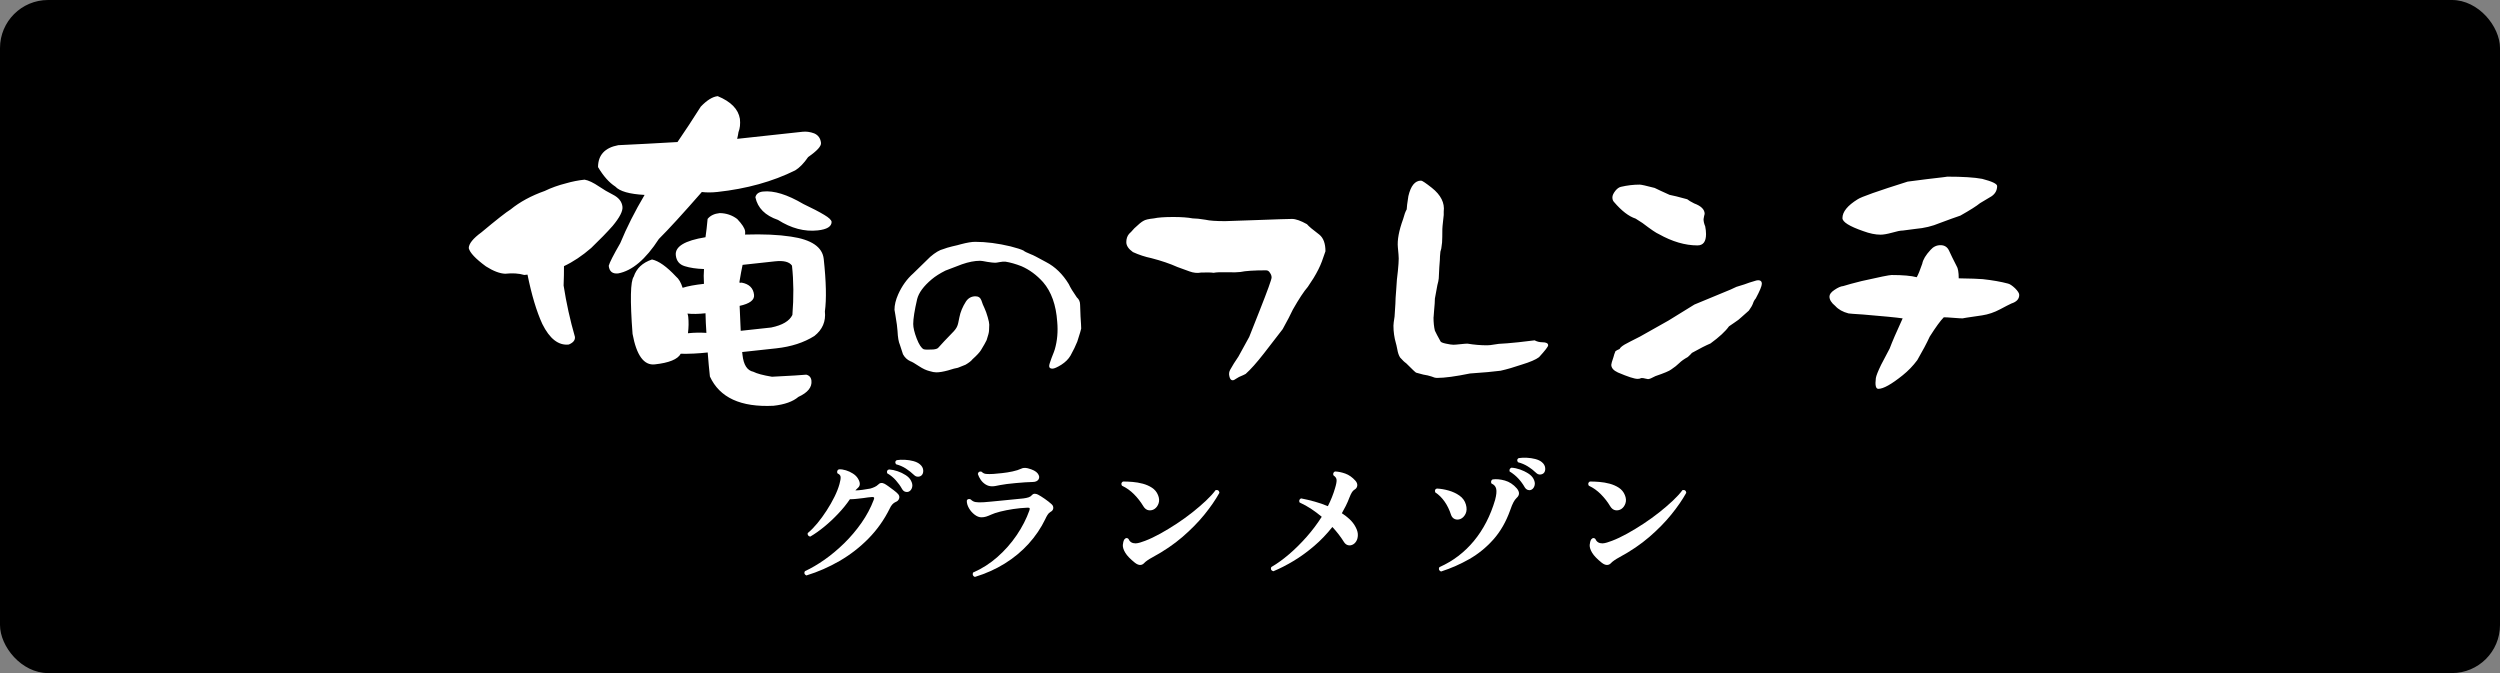 <svg width="208" height="56" viewBox="0 0 208 56" fill="none" xmlns="http://www.w3.org/2000/svg">
<rect x="0" y="0" width="208" height="56" fill="#808080" stroke="none"/>
<rect width="208" height="56" rx="4" fill="black"/>
<path d="M110.278 20.905L109.98 21.755C109.827 22.169 109.597 22.629 109.29 23.135L108.808 23.87C108.486 24.238 108.072 24.867 107.567 25.755C107.383 26.154 107.099 26.698 106.717 27.387L105.154 29.41C104.556 30.177 104.051 30.743 103.638 31.111C103.56 31.157 103.376 31.242 103.086 31.364C103.054 31.38 102.979 31.426 102.856 31.502C102.733 31.594 102.633 31.64 102.556 31.64C102.419 31.64 102.327 31.525 102.281 31.295C102.235 31.111 102.259 30.935 102.35 30.766C102.534 30.43 102.764 30.062 103.039 29.663C103.085 29.571 103.384 29.027 103.935 28.031C104.043 27.77 104.334 27.035 104.809 25.824C105.468 24.154 105.797 23.242 105.797 23.089C105.797 22.951 105.751 22.821 105.659 22.698C105.582 22.56 105.475 22.491 105.338 22.491C104.341 22.491 103.629 22.537 103.2 22.629C102.985 22.66 102.618 22.667 102.097 22.652C101.576 22.637 101.2 22.652 100.971 22.698C100.787 22.667 100.442 22.659 99.937 22.675C99.63 22.736 99.308 22.706 98.972 22.583L97.96 22.215C97.347 21.939 96.627 21.695 95.8 21.48C95.279 21.372 94.765 21.204 94.26 20.974C93.893 20.713 93.709 20.438 93.709 20.146C93.709 19.87 93.785 19.641 93.939 19.457C94.031 19.38 94.175 19.227 94.375 18.997C94.727 18.66 94.98 18.454 95.134 18.376C95.272 18.284 95.562 18.215 96.007 18.169C96.344 18.094 96.88 18.054 97.616 18.054C98.29 18.054 98.826 18.094 99.224 18.169C99.485 18.169 99.845 18.208 100.304 18.284C100.627 18.361 101.17 18.399 101.936 18.399C102.074 18.399 102.97 18.369 104.625 18.307C106.248 18.246 107.207 18.215 107.498 18.215C107.804 18.215 108.218 18.361 108.739 18.652C108.876 18.821 109.222 19.112 109.773 19.525C110.109 19.801 110.278 20.261 110.278 20.905M128.806 28.729C128.806 28.837 128.552 29.166 128.047 29.717C127.787 29.917 127.303 30.124 126.6 30.338C125.972 30.553 125.389 30.722 124.852 30.844C124.27 30.921 123.42 30.998 122.302 31.074C121.107 31.319 120.195 31.442 119.566 31.442C119.428 31.442 119.276 31.404 119.107 31.326C118.924 31.266 118.816 31.235 118.786 31.235C118.617 31.22 118.295 31.143 117.82 31.005C117.774 30.99 117.498 30.73 116.993 30.223C116.855 30.131 116.687 29.971 116.487 29.741C116.379 29.572 116.304 29.35 116.257 29.074C116.195 28.767 116.158 28.599 116.142 28.568C116.004 28.093 115.935 27.603 115.935 27.097C115.935 26.974 115.966 26.722 116.028 26.339C116.058 25.94 116.082 25.58 116.097 25.258C116.097 25.029 116.119 24.637 116.166 24.086C116.195 23.504 116.242 22.99 116.304 22.545C116.35 22.086 116.373 21.741 116.373 21.511C116.373 21.358 116.35 21.052 116.304 20.592C116.242 19.979 116.388 19.19 116.741 18.224C116.832 17.872 116.931 17.603 117.038 17.42C117.038 17.266 117.084 16.899 117.177 16.316C117.376 15.458 117.728 15.028 118.234 15.028C118.325 15.028 118.624 15.228 119.13 15.627C119.88 16.224 120.211 16.883 120.118 17.603C120.134 17.741 120.118 17.98 120.072 18.315C120.027 18.715 120.004 18.959 120.004 19.051C120.004 19.558 119.996 19.933 119.98 20.178C119.95 20.378 119.935 20.492 119.935 20.523C119.935 20.614 119.903 20.752 119.842 20.936C119.812 21.212 119.796 21.442 119.796 21.626C119.765 21.933 119.735 22.446 119.704 23.166C119.689 23.32 119.651 23.504 119.59 23.718L119.383 24.844C119.383 25.059 119.36 25.396 119.315 25.856C119.283 26.315 119.268 26.492 119.268 26.385C119.268 26.829 119.307 27.204 119.383 27.511C119.475 27.71 119.627 28.002 119.842 28.384C119.858 28.461 120.01 28.53 120.302 28.591C120.593 28.653 120.8 28.683 120.923 28.683C121.029 28.683 121.222 28.668 121.498 28.637C121.773 28.607 121.971 28.591 122.094 28.591C122.646 28.683 123.19 28.729 123.727 28.729C123.879 28.729 124.087 28.707 124.347 28.66C124.608 28.615 124.814 28.591 124.968 28.591C125.105 28.591 125.557 28.553 126.324 28.476L127.68 28.316C127.879 28.423 128.092 28.476 128.323 28.476C128.644 28.476 128.806 28.561 128.806 28.729M146.584 23.613C146.584 23.797 146.415 24.203 146.079 24.831C145.971 24.954 145.895 25.092 145.849 25.245C145.787 25.414 145.673 25.613 145.504 25.843C145.366 25.966 145.159 26.15 144.883 26.394C144.746 26.533 144.546 26.686 144.286 26.854C144.01 27.038 143.864 27.138 143.85 27.153C143.558 27.567 143.045 28.042 142.309 28.578C141.942 28.731 141.428 28.992 140.77 29.36C140.693 29.452 140.578 29.567 140.425 29.704C140.118 29.873 139.882 30.042 139.713 30.21C139.544 30.379 139.322 30.555 139.046 30.739C138.893 30.862 138.456 31.046 137.736 31.291C137.43 31.459 137.223 31.543 137.116 31.543C137.084 31.543 137.009 31.529 136.886 31.497C136.778 31.466 136.679 31.451 136.587 31.451L136.495 31.475C136.449 31.506 136.365 31.521 136.242 31.521C135.982 31.521 135.438 31.345 134.611 30.992C134.243 30.823 134.059 30.609 134.059 30.348C134.059 30.272 134.12 30.057 134.243 29.704C134.274 29.567 134.327 29.406 134.404 29.222C134.48 29.161 134.595 29.1 134.749 29.038C134.794 28.931 134.932 28.808 135.162 28.67C135.377 28.548 135.806 28.326 136.449 28.003C136.97 27.713 137.759 27.268 138.816 26.67C139.291 26.379 140.011 25.935 140.977 25.337C141.313 25.2 142.202 24.832 143.642 24.233C143.811 24.172 144.087 24.05 144.47 23.866C144.546 23.835 144.769 23.767 145.137 23.659C145.366 23.567 145.695 23.46 146.124 23.337C146.431 23.276 146.584 23.368 146.584 23.613M141.942 19.476C141.942 20.104 141.705 20.418 141.23 20.418C140.203 20.418 139.13 20.104 138.012 19.476C137.813 19.399 137.36 19.092 136.656 18.556C136.502 18.464 136.311 18.342 136.082 18.188C135.515 18.004 134.917 17.544 134.289 16.809C134.197 16.717 134.151 16.587 134.151 16.418C134.151 16.265 134.235 16.081 134.404 15.866C134.556 15.682 134.71 15.576 134.863 15.544C135.384 15.422 135.905 15.36 136.426 15.36C136.548 15.36 136.962 15.452 137.667 15.636C137.912 15.759 138.325 15.951 138.908 16.212C139.168 16.257 139.659 16.38 140.379 16.578C140.486 16.671 140.678 16.786 140.954 16.924C141.536 17.139 141.827 17.429 141.827 17.797C141.827 17.813 141.812 17.873 141.781 17.981C141.75 18.12 141.735 18.204 141.735 18.233C141.735 18.418 141.781 18.618 141.873 18.832C141.918 19.061 141.942 19.276 141.942 19.476M168 24.536C168 24.873 167.785 25.111 167.356 25.248C167.157 25.34 166.842 25.501 166.413 25.731C165.923 25.992 165.425 26.16 164.92 26.237C163.74 26.405 163.211 26.489 163.334 26.489C163.165 26.489 162.897 26.475 162.53 26.444C162.162 26.413 161.893 26.398 161.725 26.398C161.449 26.673 161.058 27.21 160.553 28.007C160.308 28.543 159.963 29.195 159.519 29.961C159.167 30.436 158.761 30.857 158.301 31.225C157.366 31.976 156.692 32.352 156.279 32.352C156.064 32.352 155.995 32.052 156.071 31.455C156.102 31.256 156.248 30.888 156.508 30.351C156.876 29.662 157.113 29.21 157.221 28.995C157.42 28.459 157.781 27.624 158.301 26.489C157.781 26.413 156.685 26.306 155.014 26.168C154.263 26.122 153.857 26.091 153.797 26.076C153.321 25.953 152.954 25.747 152.693 25.455C152.371 25.195 152.211 24.934 152.211 24.674C152.211 24.49 152.348 24.306 152.624 24.122C152.915 23.923 153.16 23.816 153.36 23.8C153.696 23.693 154.202 23.555 154.876 23.387C156.363 23.05 157.198 22.881 157.382 22.881C158.316 22.881 159.013 22.942 159.473 23.065C159.595 22.85 159.749 22.475 159.932 21.938C159.993 21.601 160.223 21.218 160.622 20.789C160.852 20.528 161.127 20.398 161.449 20.398C161.786 20.398 162.023 20.552 162.162 20.857C162.315 21.195 162.522 21.617 162.782 22.122C162.905 22.306 162.966 22.651 162.966 23.157C163.962 23.172 164.629 23.195 164.966 23.225C165.793 23.317 166.49 23.44 167.057 23.592C167.21 23.624 167.409 23.754 167.654 23.984C167.884 24.214 168 24.398 168 24.536ZM166.161 15.479C166.161 15.831 166.007 16.115 165.701 16.328C165.364 16.529 165.042 16.72 164.736 16.905C164.46 17.134 163.916 17.479 163.104 17.938C162.69 18.077 162.117 18.284 161.381 18.56C160.768 18.819 160.101 18.981 159.381 19.042L158.324 19.18C158.124 19.18 157.818 19.241 157.404 19.363C157.006 19.471 156.692 19.525 156.462 19.525C156.033 19.525 155.55 19.425 155.014 19.226C153.865 18.827 153.291 18.467 153.291 18.145C153.291 17.625 153.712 17.103 154.555 16.582C154.846 16.383 156.233 15.893 158.715 15.111C159.005 15.081 159.541 15.011 160.323 14.904C161.533 14.767 162.085 14.697 161.978 14.697C163.296 14.697 164.276 14.759 164.92 14.881C165.747 15.096 166.161 15.295 166.161 15.479M46.923 22.143C46.926 22.598 46.917 23.135 46.892 23.753C47.118 25.211 47.433 26.636 47.834 28.028C47.863 28.298 47.693 28.511 47.323 28.665C46.467 28.758 45.732 28.188 45.12 26.954C44.642 25.912 44.231 24.543 43.888 22.848L43.618 22.877C43.17 22.744 42.642 22.709 42.034 22.775C41.577 22.757 41.041 22.552 40.429 22.163C39.563 21.527 39.087 21.021 39 20.642C39.007 20.276 39.357 19.84 40.054 19.331C41.308 18.284 42.116 17.649 42.48 17.427C43.255 16.796 44.202 16.283 45.322 15.887C45.863 15.624 46.455 15.412 47.099 15.25C47.607 15.103 48.12 15.002 48.638 14.947C48.964 15.002 49.372 15.198 49.865 15.532C50.209 15.768 50.586 15.989 50.996 16.196C51.478 16.44 51.743 16.776 51.789 17.203C51.828 17.564 51.555 18.095 50.971 18.797C50.503 19.326 49.908 19.939 49.187 20.632C48.437 21.283 47.682 21.787 46.923 22.143M53.631 16.217C52.369 16.149 51.559 15.918 51.197 15.524C50.682 15.193 50.202 14.652 49.756 13.902C49.761 12.899 50.322 12.29 51.439 12.079C52.889 12.012 54.533 11.925 56.367 11.818C56.977 10.93 57.624 9.948 58.305 8.871C58.816 8.337 59.286 8.047 59.714 8C60.812 8.453 61.427 9.08 61.56 9.886C61.606 10.315 61.566 10.683 61.441 10.994C61.415 11.179 61.379 11.365 61.331 11.552C63.02 11.369 64.834 11.173 66.771 10.963C67.085 10.928 67.41 10.973 67.742 11.097C68.077 11.243 68.265 11.507 68.308 11.89C68.337 12.161 67.98 12.553 67.238 13.066C66.884 13.584 66.525 13.953 66.161 14.175C64.28 15.108 62.123 15.707 59.69 15.971C59.216 16.022 58.784 16.023 58.392 15.975C56.83 17.762 55.638 19.066 54.815 19.885C53.721 21.577 52.595 22.53 51.433 22.748C50.96 22.799 50.698 22.589 50.646 22.115C50.71 21.858 51.03 21.23 51.605 20.232C52.146 18.921 52.822 17.582 53.631 16.217M58.697 19.737C58.763 19.297 58.822 18.789 58.873 18.213C59.094 17.939 59.43 17.777 59.88 17.729C60.428 17.738 60.913 17.901 61.335 18.22C61.747 18.655 61.966 18.996 61.993 19.242C62.003 19.333 62.001 19.424 61.989 19.517C63.488 19.469 64.758 19.525 65.802 19.685C67.515 19.933 68.425 20.552 68.534 21.543C68.738 23.436 68.77 24.89 68.631 25.909C68.721 26.743 68.43 27.424 67.758 27.953C66.883 28.504 65.826 28.846 64.588 28.981C63.596 29.089 62.651 29.191 61.749 29.289C61.756 29.357 61.765 29.435 61.775 29.525C61.865 30.36 62.166 30.828 62.679 30.931C62.969 31.082 63.485 31.221 64.228 31.345C65.814 31.264 66.766 31.207 67.081 31.172C67.338 31.236 67.482 31.403 67.512 31.673C67.57 32.214 67.209 32.664 66.426 33.022C65.968 33.413 65.276 33.659 64.353 33.76C61.633 33.895 59.87 33.083 59.064 31.324C58.997 30.716 58.936 30.05 58.881 29.326C58.093 29.412 57.344 29.447 56.636 29.433C56.389 29.893 55.669 30.188 54.475 30.317C53.575 30.414 52.959 29.569 52.629 27.781C52.416 24.977 52.449 23.39 52.727 23.018C52.948 22.333 53.456 21.856 54.247 21.588C54.808 21.709 55.474 22.183 56.248 23.012C56.473 23.194 56.655 23.504 56.794 23.945C57.235 23.805 57.826 23.696 58.57 23.615C58.541 23.14 58.542 22.729 58.573 22.384C57.933 22.362 57.4 22.283 56.974 22.147C56.527 22.013 56.278 21.71 56.227 21.236C56.148 20.515 56.971 20.015 58.697 19.737M58.773 27.696C58.734 27.131 58.709 26.587 58.698 26.063C58.112 26.127 57.611 26.136 57.197 26.089C57.229 26.177 57.25 26.266 57.261 26.356C57.306 26.784 57.299 27.241 57.238 27.726C57.733 27.672 58.245 27.663 58.773 27.696M61.783 22.036C61.707 22.386 61.62 22.851 61.524 23.432L61.535 23.533C61.581 23.528 61.636 23.522 61.703 23.514C62.331 23.629 62.677 23.968 62.737 24.531C62.784 24.959 62.384 25.264 61.537 25.448C61.563 26.106 61.593 26.798 61.627 27.524C62.437 27.436 63.282 27.344 64.16 27.249C65.096 27.057 65.686 26.708 65.927 26.203C66.044 24.754 66.033 23.388 65.893 22.102C65.676 21.785 65.207 21.664 64.487 21.742C63.517 21.847 62.616 21.945 61.783 22.036M63.481 15.936C64.381 15.838 65.502 16.185 66.841 16.973C67.585 17.326 68.164 17.627 68.58 17.879C68.97 18.11 69.174 18.305 69.191 18.462C69.187 18.851 68.802 19.086 68.037 19.169C66.932 19.289 65.829 18.997 64.728 18.297C63.663 17.933 63.036 17.306 62.849 16.414C62.91 16.134 63.121 15.975 63.481 15.936ZM89.955 27.336C89.955 27.384 89.847 27.747 89.629 28.424C89.496 28.762 89.308 29.149 89.067 29.584C88.898 29.874 88.644 30.128 88.306 30.346C87.955 30.563 87.707 30.672 87.563 30.672C87.381 30.672 87.291 30.599 87.291 30.454C87.291 30.358 87.357 30.134 87.49 29.783C87.659 29.361 87.75 29.119 87.762 29.058C87.967 28.345 88.034 27.584 87.961 26.774C87.865 25.372 87.472 24.272 86.783 23.474C86.252 22.882 85.653 22.44 84.989 22.15C84.493 21.957 84.046 21.831 83.647 21.769C83.526 21.758 83.369 21.769 83.176 21.806C82.995 21.842 82.868 21.86 82.795 21.86C82.662 21.86 82.444 21.836 82.143 21.788C81.84 21.727 81.641 21.697 81.544 21.697C81.098 21.697 80.595 21.794 80.04 21.987C79.424 22.217 78.964 22.393 78.662 22.513C78.203 22.743 77.823 22.984 77.52 23.238C76.844 23.807 76.439 24.357 76.306 24.888C76.088 25.83 75.98 26.52 75.98 26.955C75.98 27.257 76.076 27.662 76.27 28.17C76.463 28.666 76.656 28.962 76.85 29.058C76.959 29.094 77.224 29.101 77.648 29.076C77.877 29.052 78.022 28.998 78.082 28.913C78.337 28.623 78.723 28.212 79.242 27.68C79.448 27.475 79.581 27.294 79.641 27.136C79.69 27.04 79.75 26.792 79.823 26.393C79.907 25.958 80.088 25.523 80.366 25.087C80.56 24.797 80.826 24.652 81.164 24.652C81.406 24.652 81.569 24.768 81.654 24.997C81.726 25.227 81.81 25.439 81.907 25.631C82.003 25.837 82.095 26.091 82.18 26.393C82.264 26.683 82.306 26.889 82.306 27.009C82.306 27.215 82.3 27.378 82.288 27.499C82.288 27.632 82.221 27.898 82.088 28.297C82.003 28.478 81.847 28.756 81.617 29.131C81.508 29.311 81.273 29.566 80.91 29.892C80.813 30.026 80.62 30.176 80.33 30.346C80.197 30.394 79.986 30.479 79.696 30.599C79.527 30.624 79.255 30.696 78.88 30.817C78.481 30.926 78.155 30.98 77.901 30.98C77.744 30.98 77.551 30.944 77.321 30.871C77.068 30.811 76.783 30.678 76.469 30.472C76.106 30.231 75.865 30.092 75.744 30.055C75.478 29.935 75.273 29.741 75.128 29.475C75.128 29.463 75.043 29.203 74.874 28.696C74.765 28.454 74.698 28.067 74.674 27.535C74.663 27.281 74.602 26.835 74.493 26.194C74.445 25.964 74.421 25.825 74.421 25.776C74.421 25.378 74.524 24.949 74.729 24.489C75.043 23.789 75.46 23.208 75.98 22.749C76.282 22.447 76.752 21.987 77.394 21.371C77.816 21.008 78.185 20.791 78.5 20.718C78.68 20.646 78.922 20.573 79.224 20.5C79.551 20.428 79.792 20.368 79.949 20.319C80.457 20.186 80.85 20.12 81.128 20.12C82.046 20.12 83.031 20.247 84.083 20.5C84.601 20.634 84.958 20.748 85.152 20.845C85.224 20.918 85.442 21.026 85.804 21.171C85.901 21.196 86.312 21.407 87.037 21.806C87.786 22.193 88.414 22.803 88.922 23.637C89.055 23.927 89.279 24.296 89.593 24.743C89.775 24.9 89.865 25.106 89.865 25.36C89.865 25.493 89.876 25.819 89.901 26.339C89.938 26.858 89.955 27.191 89.955 27.336" fill="white"/>
<path d="M75.356 39.532C75.157 39.403 74.932 39.294 74.687 39.209C74.442 39.125 74.205 39.074 73.983 39.059L73.972 39.059L73.962 39.061C73.897 39.076 73.851 39.107 73.823 39.153C73.792 39.205 73.787 39.272 73.808 39.351L73.816 39.379L73.841 39.393C74.096 39.54 74.329 39.73 74.532 39.959C74.739 40.191 74.914 40.435 75.053 40.685C75.123 40.807 75.213 40.883 75.32 40.914C75.364 40.928 75.407 40.934 75.449 40.934C75.51 40.934 75.571 40.921 75.629 40.894L75.632 40.892C75.762 40.823 75.85 40.702 75.892 40.532C75.934 40.365 75.897 40.176 75.786 39.976C75.706 39.816 75.561 39.667 75.356 39.532L75.356 39.532Z" fill="white"/>
<path d="M74.341 40.774C74.201 40.669 74.064 40.567 73.928 40.469C73.792 40.37 73.68 40.297 73.594 40.251C73.384 40.139 73.197 40.167 73.05 40.33C72.98 40.399 72.888 40.461 72.777 40.513C72.663 40.567 72.538 40.613 72.41 40.649C72.228 40.686 72.008 40.722 71.756 40.754C71.55 40.781 71.354 40.798 71.171 40.803C71.189 40.78 71.205 40.76 71.221 40.743C71.261 40.699 71.313 40.648 71.376 40.592C71.587 40.416 71.589 40.155 71.381 39.814C71.285 39.655 71.143 39.514 70.959 39.398C70.778 39.281 70.583 39.192 70.379 39.13C70.173 39.067 69.983 39.037 69.808 39.048L69.789 39.052C69.722 39.075 69.676 39.124 69.66 39.191C69.644 39.251 69.647 39.307 69.668 39.359L69.678 39.384L69.703 39.395C69.852 39.468 69.93 39.561 69.939 39.681C69.95 39.818 69.918 40.016 69.845 40.271C69.757 40.594 69.617 40.952 69.428 41.334C69.239 41.716 69.019 42.102 68.773 42.481C68.529 42.859 68.27 43.215 68.002 43.539C67.734 43.861 67.472 44.129 67.223 44.335L67.202 44.351L67.198 44.377C67.187 44.442 67.202 44.503 67.24 44.551C67.277 44.597 67.329 44.628 67.391 44.639L67.416 44.643L67.438 44.63C67.8 44.419 68.186 44.145 68.584 43.818C68.984 43.491 69.376 43.123 69.75 42.725C70.117 42.338 70.441 41.937 70.715 41.533C70.867 41.537 71.04 41.53 71.227 41.508L71.354 41.494C71.513 41.476 71.67 41.459 71.828 41.44C71.961 41.418 72.09 41.399 72.213 41.385C72.335 41.37 72.452 41.359 72.561 41.351C72.648 41.35 72.697 41.363 72.717 41.392C72.74 41.424 72.732 41.491 72.696 41.583C72.444 42.25 72.1 42.896 71.674 43.504C71.248 44.112 70.764 44.683 70.236 45.2C69.706 45.719 69.155 46.178 68.601 46.567C68.041 46.959 67.499 47.276 66.99 47.512L66.969 47.522L66.958 47.543C66.923 47.607 66.915 47.669 66.932 47.724C66.95 47.781 66.996 47.829 67.067 47.864L67.093 47.877L67.119 47.869C68.052 47.583 68.97 47.181 69.847 46.675C70.728 46.165 71.538 45.538 72.254 44.81C72.973 44.08 73.57 43.236 74.03 42.301C74.15 42.034 74.316 41.852 74.519 41.764C74.668 41.711 74.767 41.61 74.811 41.464C74.842 41.359 74.842 41.203 74.668 41.051C74.593 40.975 74.485 40.884 74.341 40.774L74.341 40.774Z" fill="white"/>
<path d="M75.995 38.364C75.769 38.303 75.53 38.266 75.287 38.255C75.036 38.242 74.819 38.252 74.62 38.283L74.593 38.294C74.537 38.329 74.503 38.373 74.492 38.426C74.48 38.482 74.496 38.542 74.539 38.606L74.553 38.628L74.579 38.635C74.855 38.708 75.119 38.824 75.364 38.98C75.61 39.138 75.839 39.32 76.045 39.517C76.14 39.613 76.25 39.661 76.37 39.661C76.489 39.661 76.59 39.626 76.67 39.554L76.671 39.554C76.777 39.456 76.824 39.312 76.812 39.125C76.799 38.941 76.709 38.776 76.546 38.637C76.41 38.518 76.224 38.426 75.995 38.364L75.995 38.364Z" fill="white"/>
<path d="M86.926 41.504C86.691 41.343 86.507 41.227 86.36 41.151C86.278 41.109 86.192 41.086 86.107 41.081C86.015 41.069 85.922 41.117 85.847 41.202C85.779 41.282 85.692 41.34 85.579 41.377C85.463 41.416 85.314 41.448 85.139 41.47C84.929 41.492 84.667 41.519 84.351 41.548C84.036 41.578 83.71 41.61 83.372 41.645C83.034 41.678 82.728 41.708 82.454 41.734C82.181 41.761 81.986 41.778 81.865 41.785C81.557 41.807 81.32 41.801 81.157 41.77C81.004 41.739 80.879 41.672 80.777 41.563C80.723 41.521 80.657 41.505 80.583 41.522C80.472 41.545 80.445 41.621 80.438 41.675C80.438 41.876 80.5 42.082 80.622 42.291C80.741 42.495 80.897 42.673 81.084 42.817C81.275 42.965 81.467 43.04 81.656 43.04C81.792 43.04 81.924 43.02 82.048 42.981C82.17 42.943 82.317 42.885 82.486 42.808C82.653 42.728 82.9 42.647 83.222 42.565C83.54 42.484 83.903 42.413 84.301 42.352C84.696 42.293 85.087 42.256 85.468 42.24C85.566 42.23 85.634 42.245 85.658 42.278C85.684 42.311 85.678 42.379 85.643 42.474C85.399 43.161 85.046 43.85 84.593 44.519C84.141 45.186 83.603 45.797 82.994 46.335C82.387 46.873 81.711 47.306 80.986 47.624L80.957 47.636L80.948 47.666C80.898 47.813 80.95 47.931 81.088 47.99L81.111 48L81.136 47.992C82.024 47.721 82.851 47.35 83.596 46.887C84.342 46.424 85.008 45.872 85.576 45.247C86.144 44.621 86.612 43.931 86.968 43.19C87.018 43.074 87.079 42.959 87.154 42.839C87.222 42.729 87.305 42.646 87.396 42.594C87.538 42.522 87.618 42.42 87.631 42.291C87.645 42.163 87.602 42.051 87.504 41.962C87.35 41.817 87.161 41.667 86.926 41.504L86.926 41.504Z" fill="white"/>
<path d="M81.593 39.912C81.699 40.07 81.835 40.202 81.996 40.303C82.159 40.408 82.34 40.461 82.535 40.461C82.637 40.461 82.739 40.451 82.836 40.432C82.922 40.414 83.036 40.393 83.177 40.365L83.213 40.358C83.356 40.329 83.544 40.299 83.771 40.27C83.996 40.24 84.247 40.213 84.516 40.191C84.775 40.169 85.024 40.15 85.265 40.131L85.287 40.129C85.538 40.11 85.743 40.101 85.912 40.101C86.146 40.101 86.312 40.03 86.405 39.889C86.501 39.741 86.477 39.572 86.333 39.386C86.199 39.21 85.931 39.07 85.511 38.96C85.293 38.91 85.114 38.92 84.981 38.988C84.785 39.082 84.536 39.162 84.243 39.224C83.948 39.287 83.653 39.334 83.365 39.364C83.078 39.394 82.84 39.416 82.654 39.431C82.404 39.446 82.199 39.446 82.046 39.431C81.904 39.417 81.786 39.362 81.683 39.26L81.67 39.247L81.652 39.242C81.576 39.221 81.512 39.228 81.46 39.259C81.41 39.29 81.377 39.344 81.362 39.42L81.358 39.438L81.364 39.455C81.412 39.604 81.489 39.758 81.593 39.912H81.593Z" fill="white"/>
<path d="M95.117 42.106C95.24 42.312 95.394 42.429 95.572 42.454C95.607 42.459 95.642 42.461 95.676 42.461C95.813 42.461 95.942 42.421 96.061 42.342H96.061C96.216 42.236 96.329 42.078 96.398 41.871C96.467 41.664 96.449 41.434 96.346 41.188C96.244 40.934 96.075 40.73 95.846 40.58C95.622 40.433 95.365 40.321 95.084 40.244C94.802 40.169 94.513 40.119 94.226 40.096C93.944 40.073 93.684 40.062 93.455 40.062H93.436L93.42 40.071C93.296 40.143 93.265 40.26 93.337 40.391L93.348 40.411L93.368 40.421C93.728 40.59 94.06 40.828 94.356 41.128C94.655 41.431 94.911 41.76 95.117 42.106L95.117 42.106Z" fill="white"/>
<path d="M101.361 40.805C101.311 40.77 101.246 40.759 101.165 40.772L101.138 40.778L101.122 40.8C100.929 41.06 100.664 41.348 100.336 41.658C100.004 41.971 99.626 42.296 99.215 42.622C98.8 42.951 98.359 43.27 97.903 43.57C97.443 43.872 96.983 44.152 96.534 44.4C96.086 44.648 95.659 44.85 95.266 44.999C95.124 45.05 94.988 45.098 94.858 45.139C94.733 45.178 94.609 45.201 94.491 45.209C94.197 45.209 94.004 45.093 93.902 44.857L93.887 44.835C93.841 44.789 93.79 44.765 93.737 44.765L93.73 44.766C93.667 44.769 93.606 44.804 93.54 44.886C93.474 45.007 93.435 45.156 93.419 45.343C93.41 45.537 93.482 45.759 93.632 46.002C93.777 46.241 94.044 46.516 94.425 46.821C94.598 46.956 94.743 47.005 94.862 47.005C95.002 47.005 95.108 46.937 95.183 46.859L95.185 46.857C95.313 46.715 95.556 46.545 95.909 46.354C96.841 45.851 97.672 45.285 98.381 44.674C99.09 44.062 99.706 43.434 100.214 42.806C100.72 42.181 101.133 41.581 101.443 41.023L101.454 41.002L101.451 40.979C101.441 40.9 101.41 40.841 101.361 40.805L101.361 40.805Z" fill="white"/>
<path d="M112.294 43.206C112.103 43.026 111.884 42.856 111.642 42.7C111.76 42.496 111.87 42.291 111.971 42.089C112.084 41.863 112.187 41.626 112.277 41.385C112.343 41.217 112.409 41.077 112.475 40.968C112.536 40.867 112.607 40.791 112.686 40.745C112.826 40.666 112.906 40.554 112.924 40.411C112.94 40.27 112.89 40.13 112.771 39.996C112.516 39.71 112.232 39.51 111.926 39.401C111.624 39.294 111.342 39.236 111.088 39.228L111.073 39.228L111.059 39.233C111.005 39.255 110.963 39.297 110.938 39.354C110.91 39.414 110.912 39.48 110.944 39.545L110.968 39.572C111.109 39.666 111.185 39.776 111.202 39.91C111.219 40.053 111.176 40.291 111.075 40.62C110.933 41.111 110.733 41.613 110.479 42.114C110.128 41.966 109.763 41.84 109.394 41.737C109.006 41.629 108.629 41.539 108.273 41.471L108.253 41.467L108.234 41.475C108.179 41.497 108.138 41.537 108.112 41.596C108.084 41.656 108.086 41.719 108.118 41.785L108.129 41.807L108.152 41.818C108.478 41.966 108.801 42.146 109.11 42.353C109.406 42.55 109.694 42.766 109.969 42.996C109.598 43.579 109.176 44.14 108.714 44.663C108.238 45.203 107.742 45.693 107.241 46.121C106.743 46.545 106.256 46.897 105.793 47.166L105.772 47.178L105.763 47.201C105.733 47.276 105.732 47.341 105.758 47.396C105.786 47.453 105.84 47.495 105.92 47.52L105.944 47.527L105.968 47.517C106.473 47.31 107.025 47.028 107.609 46.679C108.186 46.335 108.767 45.914 109.336 45.428C109.882 44.962 110.392 44.429 110.854 43.844C111.223 44.241 111.546 44.66 111.814 45.09C111.898 45.225 112.004 45.313 112.13 45.352C112.255 45.39 112.38 45.384 112.496 45.334C112.631 45.283 112.745 45.184 112.835 45.04C112.924 44.899 112.971 44.723 112.974 44.52C112.979 44.318 112.917 44.096 112.792 43.861C112.67 43.623 112.503 43.404 112.294 43.206L112.294 43.206Z" fill="white"/>
<path d="M127.732 38.189C127.512 38.132 127.276 38.097 127.032 38.085C126.788 38.072 126.564 38.083 126.364 38.114L126.337 38.124C126.281 38.16 126.247 38.204 126.236 38.257C126.225 38.312 126.24 38.373 126.283 38.437L126.297 38.459L126.323 38.466C126.6 38.539 126.866 38.653 127.115 38.806C127.365 38.962 127.596 39.141 127.8 39.337C127.896 39.433 128.004 39.481 128.12 39.481C128.233 39.481 128.336 39.446 128.423 39.376L128.427 39.373C128.533 39.276 128.578 39.129 128.561 38.938C128.545 38.75 128.448 38.584 128.277 38.445C128.143 38.334 127.959 38.248 127.732 38.189V38.189Z" fill="white"/>
<path d="M120.187 41.727C120.411 42.043 120.596 42.423 120.736 42.861C120.804 43.03 120.912 43.142 121.06 43.195C121.127 43.218 121.194 43.23 121.262 43.23C121.342 43.23 121.422 43.213 121.503 43.181H121.504C121.685 43.107 121.83 42.962 121.935 42.748C122.04 42.532 122.049 42.271 121.961 41.971C121.874 41.671 121.695 41.423 121.428 41.234C121.168 41.051 120.866 40.909 120.528 40.813C120.194 40.719 119.871 40.663 119.567 40.648L119.557 40.647L119.548 40.649C119.483 40.664 119.437 40.695 119.411 40.742C119.381 40.795 119.38 40.862 119.407 40.944L119.414 40.966L119.435 40.98C119.712 41.162 119.965 41.413 120.187 41.727L120.187 41.727Z" fill="white"/>
<path d="M127.133 39.38C126.935 39.255 126.713 39.148 126.472 39.063C126.23 38.979 125.995 38.928 125.772 38.913L125.756 38.912L125.74 38.918C125.619 38.969 125.567 39.072 125.597 39.202L125.604 39.231L125.629 39.246C125.885 39.4 126.12 39.593 126.329 39.819C126.537 40.046 126.714 40.288 126.856 40.54C126.924 40.652 127.012 40.726 127.117 40.762C127.161 40.776 127.204 40.784 127.247 40.784C127.311 40.784 127.373 40.767 127.433 40.734L127.434 40.734C127.556 40.664 127.64 40.543 127.682 40.374C127.724 40.207 127.687 40.019 127.574 39.817C127.485 39.656 127.337 39.51 127.133 39.38V39.38Z" fill="white"/>
<path d="M125.201 39.98C124.833 39.877 124.498 39.844 124.187 39.887C124.13 39.91 124.09 39.955 124.068 40.02C124.047 40.082 124.052 40.148 124.083 40.209L124.094 40.231L124.117 40.241C124.315 40.33 124.435 40.469 124.482 40.666C124.532 40.873 124.501 41.183 124.394 41.587C124.007 42.909 123.414 44.059 122.628 45.008C121.843 45.956 120.886 46.685 119.783 47.174L119.759 47.184L119.748 47.207C119.714 47.276 119.706 47.339 119.727 47.396C119.748 47.456 119.796 47.504 119.871 47.539L119.896 47.55L119.923 47.541C120.734 47.279 121.518 46.932 122.256 46.511C122.994 46.089 123.664 45.542 124.249 44.886C124.834 44.229 125.302 43.414 125.642 42.464C125.753 42.144 125.848 41.913 125.925 41.777C125.999 41.641 126.083 41.525 126.173 41.436C126.3 41.328 126.369 41.209 126.379 41.08C126.39 40.937 126.327 40.784 126.191 40.626C125.905 40.301 125.573 40.084 125.201 39.98V39.98Z" fill="white"/>
<path d="M140.293 40.979C140.283 40.9 140.253 40.841 140.203 40.805C140.153 40.77 140.089 40.759 140.007 40.772L139.981 40.778L139.964 40.8C139.771 41.06 139.506 41.348 139.179 41.658C138.846 41.971 138.469 42.296 138.057 42.622C137.642 42.951 137.201 43.27 136.745 43.57C136.286 43.872 135.825 44.152 135.376 44.4C134.928 44.648 134.501 44.85 134.108 44.999C133.966 45.05 133.83 45.098 133.7 45.139C133.575 45.178 133.451 45.201 133.333 45.209C133.039 45.209 132.846 45.093 132.745 44.857L132.73 44.835C132.683 44.789 132.633 44.765 132.58 44.765L132.572 44.766C132.509 44.769 132.448 44.804 132.382 44.886C132.317 45.007 132.277 45.156 132.261 45.343C132.253 45.537 132.324 45.759 132.474 46.002C132.62 46.241 132.886 46.516 133.267 46.821C133.44 46.956 133.585 47.005 133.705 47.005C133.845 47.005 133.951 46.937 134.026 46.859L134.027 46.857C134.155 46.715 134.399 46.545 134.751 46.354C135.683 45.851 136.514 45.285 137.224 44.674C137.932 44.062 138.548 43.434 139.056 42.806C139.562 42.181 139.975 41.581 140.285 41.023L140.296 41.002L140.293 40.979L140.293 40.979Z" fill="white"/>
<path d="M133.959 42.106C134.083 42.312 134.236 42.429 134.414 42.454C134.45 42.459 134.485 42.461 134.518 42.461C134.655 42.461 134.784 42.421 134.903 42.342H134.904C135.058 42.236 135.172 42.078 135.24 41.871C135.309 41.664 135.291 41.434 135.188 41.188C135.086 40.934 134.917 40.73 134.689 40.58C134.464 40.433 134.208 40.321 133.926 40.244C133.644 40.169 133.356 40.119 133.068 40.096C132.786 40.073 132.526 40.062 132.297 40.062H132.278L132.262 40.071C132.138 40.143 132.108 40.26 132.179 40.391L132.19 40.411L132.211 40.421C132.571 40.59 132.903 40.828 133.198 41.128C133.497 41.431 133.753 41.76 133.959 42.106V42.106Z" fill="white"/>
</svg>
